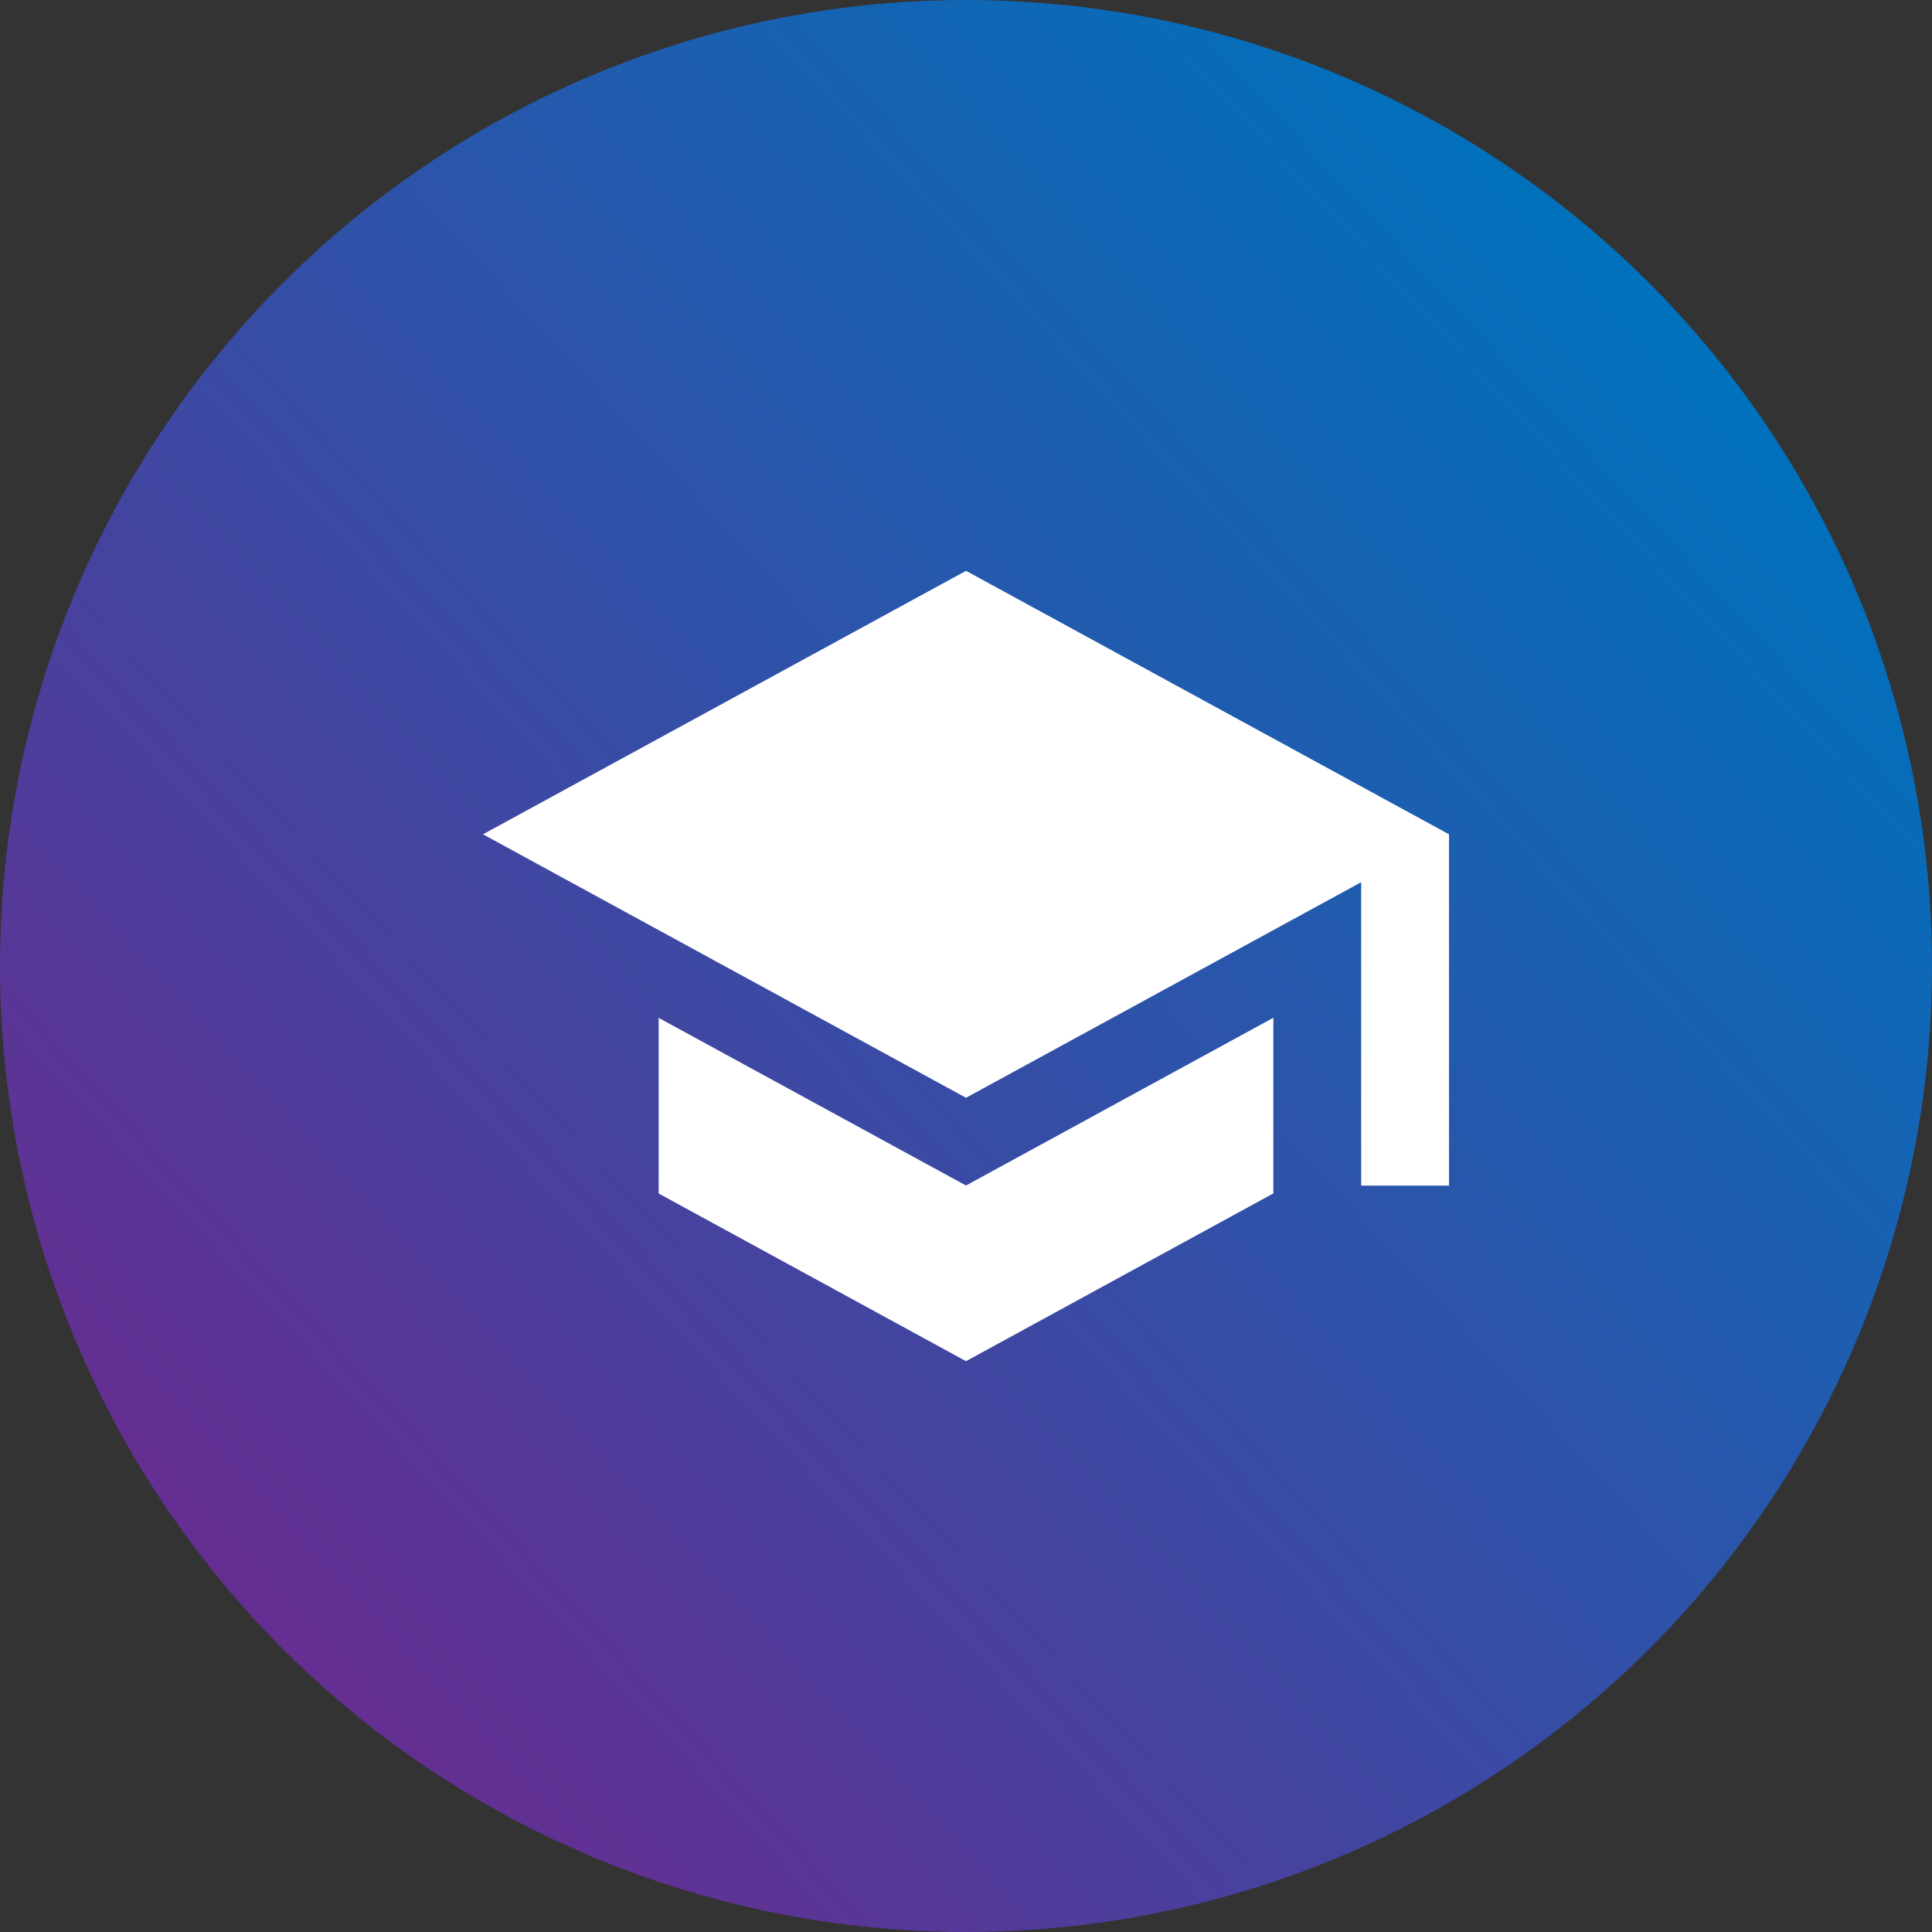 <?xml version="1.0" encoding="utf-8"?>
<!-- Generator: Adobe Illustrator 21.0.0, SVG Export Plug-In . SVG Version: 6.00 Build 0)  -->
<svg version="1.1" id="Layer_1" xmlns="http://www.w3.org/2000/svg" xmlns:xlink="http://www.w3.org/1999/xlink" x="0px" y="0px"
	 viewBox="0 0 24 24" style="enable-background:new 0 0 24 24;" xml:space="preserve">
<rect x="0" y="0" width="24" height="24" fill="#333333" stroke="none"/>
<style type="text/css">
	.st0{fill:url(#SVGID_1_);}
	.st1{fill:#FFFFFF;}
</style>
<g>
	<g>
		<linearGradient id="SVGID_1_" gradientUnits="userSpaceOnUse" x1="2.955" y1="20.343" x2="20.802" y2="3.881">
			<stop  offset="0" style="stop-color:#662D91"/>
			<stop  offset="1" style="stop-color:#0071BC"/>
		</linearGradient>
		<circle class="st0" cx="12" cy="12" r="12"/>
	</g>
</g>
<path class="st1" d="M8.182,12.644v2.182L12,16.909l3.818-2.084v-2.182L12,14.727L8.182,12.644z M12,7.091l-6,3.273l6,3.273
	l4.909-2.678v3.769H18v-4.364L12,7.091z"/>
</svg>
